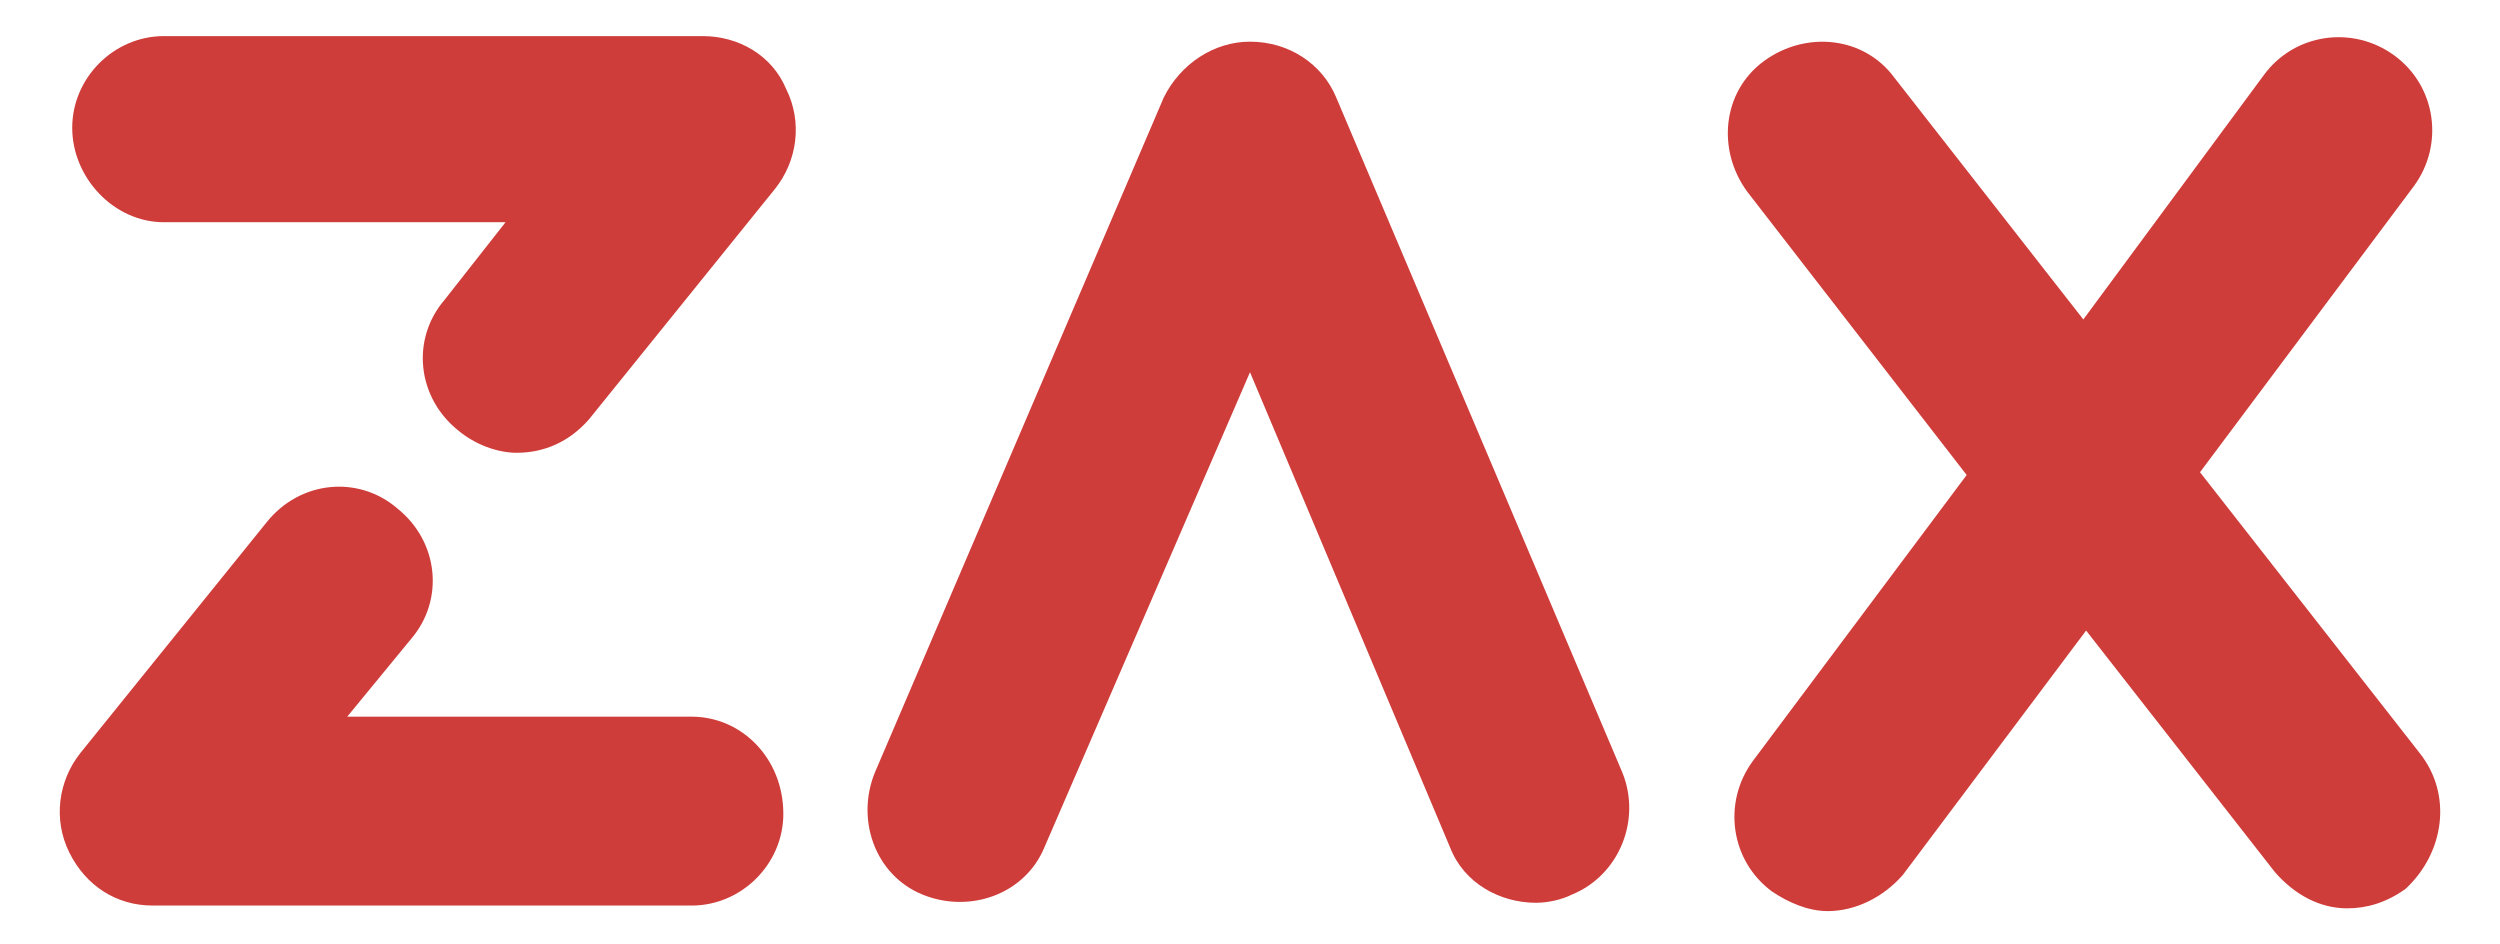 <?xml version="1.0" encoding="utf-8"?>
<!-- Generator: Adobe Illustrator 25.2.1, SVG Export Plug-In . SVG Version: 6.00 Build 0)  -->
<svg version="1.1" id="Layer_1" xmlns="http://www.w3.org/2000/svg" xmlns:xlink="http://www.w3.org/1999/xlink" x="0px" y="0px"
	 viewBox="0 0 90 34" style="enable-background:new 0 0 90 34;" xml:space="preserve">
<style type="text/css">
	.st0{enable-background:new    ;}
	.st1{fill:#CF3D3A;}
</style>
<desc>Created with Sketch.</desc>
<g class="st0">
	<path class="st1" d="M25.3,1.3H5.9c-1.8,0-3.3,1.5-3.3,3.3S4.1,8,5.9,8h12.3L16,10.8c-1.2,1.4-1,3.5,0.5,4.7
		c0.6,0.5,1.4,0.8,2.1,0.8c1,0,1.9-0.4,2.6-1.2l6.7-8.3c0.8-1,1-2.4,0.4-3.6C27.8,2,26.6,1.3,25.3,1.3z"/>
	<path class="st1" d="M24.9,25.8H12.5l2.3-2.8c1.2-1.4,1-3.5-0.5-4.7c-1.4-1.2-3.5-1-4.7,0.5l-6.7,8.3c-0.8,1-1,2.4-0.4,3.6
		c0.6,1.2,1.7,1.9,3,1.9h19.4c1.8,0,3.3-1.5,3.3-3.3C28.2,27.3,26.7,25.8,24.9,25.8z"/>
	<path class="st1" d="M48.1,3.5c-0.5-1.2-1.7-2-3.1-2c0,0,0,0,0,0c-1.3,0-2.5,0.8-3.1,2L31.5,27.8c-0.7,1.7,0,3.7,1.7,4.4
		c1.7,0.7,3.7,0,4.4-1.7L45,13.4l7.2,17.1c0.5,1.3,1.8,2,3.1,2c0.4,0,0.9-0.1,1.3-0.3c1.7-0.7,2.5-2.7,1.8-4.4L48.1,3.5z"/>
	<path class="st1" d="M87.1,27.1L79.2,17l7.7-10.3C88,5.2,87.7,3.1,86.2,2c-1.5-1.1-3.6-0.8-4.7,0.7L75,11.5l-6.8-8.7
		c-1.1-1.5-3.2-1.7-4.7-0.6c-1.5,1.1-1.7,3.2-0.6,4.7l7.9,10.2l-7.7,10.3c-1.1,1.5-0.8,3.6,0.7,4.7c0.6,0.4,1.3,0.7,2,0.7
		c1,0,2-0.5,2.7-1.3l6.6-8.8l6.8,8.7c0.7,0.8,1.6,1.3,2.6,1.3c0.7,0,1.4-0.2,2.1-0.7C88,30.7,88.3,28.6,87.1,27.1z"/>
</g>
</svg>
